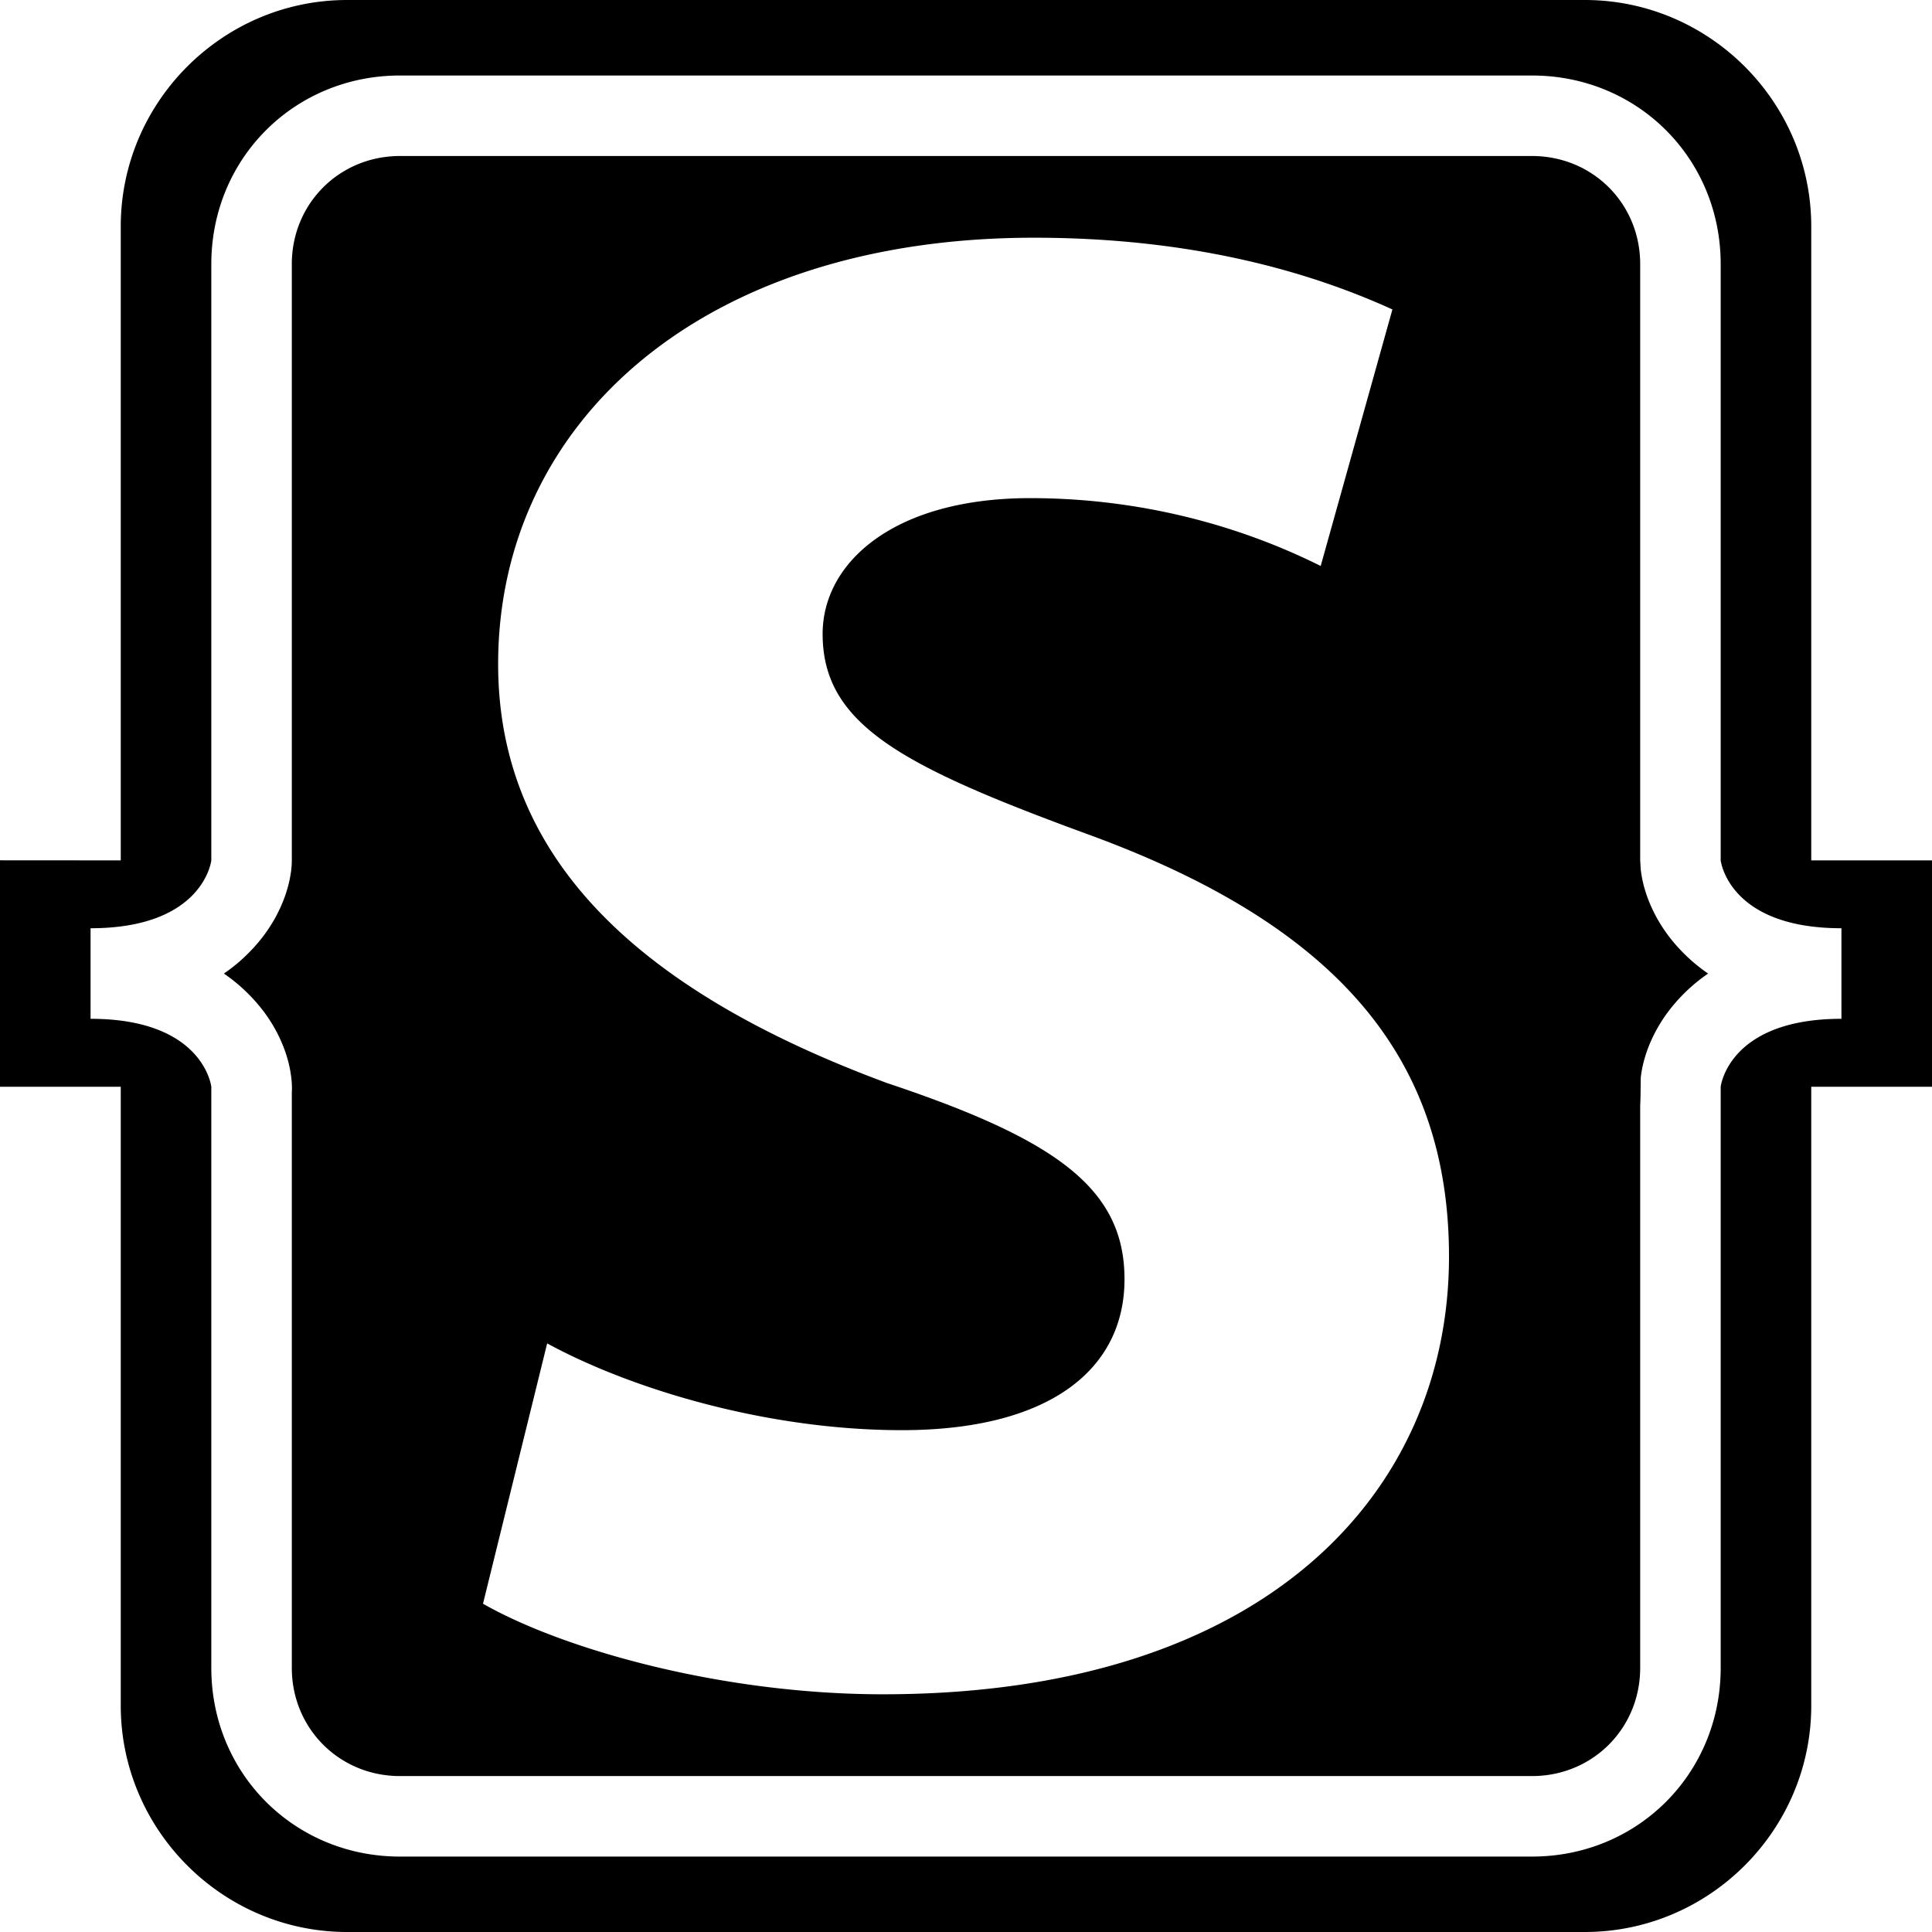 <svg role="img" viewBox="0 0 24 24" xmlns="http://www.w3.org/2000/svg"><title>Stylus</title><path d="M24 10.688V13.5h-1.5v7.688c0 1.546-1.266 2.812-2.813 2.812H4.312C2.766 24 1.5 22.734 1.5 21.187V13.5H0v-2.813l1.5.001V2.813C1.5 1.266 2.766 0 4.312 0h15.375C21.234 0 22.5 1.266 22.5 2.813v7.875H24ZM4.969.938c-1.313 0-2.344 1.031-2.344 2.343v7.407s-.094.843-1.5.843v1.125c1.406 0 1.5.844 1.5.844v7.219c0 1.312 1.031 2.344 2.344 2.344h14.062c1.313 0 2.344-1.032 2.344-2.344V13.5s.094-.844 1.5-.844v-1.125c-1.406 0-1.5-.843-1.5-.843V3.281c0-1.312-1.031-2.343-2.344-2.343H4.969ZM20.375 13.5v7.219c0 .752-.591 1.344-1.344 1.344H4.969c-.753 0-1.344-.592-1.344-1.344v-7.147c.004-.061.001-.143-.013-.231-.012-.082-.077-.52-.483-.949a2.101 2.101 0 0 0-.348-.298c.142-.097.256-.2.348-.298.406-.429.471-.868.483-.949a.291.291 0 0 0 .006-.045.877.877 0 0 0 .007-.115V3.281c0-.752.591-1.343 1.344-1.343h14.062c.753 0 1.344.591 1.344 1.343v7.407l.007.114s.002.018.006.045c.012.081.077.52.483.949.092.098.206.201.348.298-.142.097-.256.2-.348.298-.406.429-.471.867-.483.949-.004.026-.006.044-.006.044s-.007.667-.007.115ZM12.844 2.953c-4.125 0-6.656 2.297-6.656 5.297 0 2.531 1.921 4.125 4.828 5.203 2.109.703 2.953 1.313 2.953 2.438 0 1.125-.938 1.875-2.766 1.875-1.687 0-3.375-.516-4.406-1.078L6 19.922c.984.562 2.953 1.125 4.969 1.125 4.781 0 7.031-2.531 7.031-5.438 0-2.484-1.406-4.125-4.5-5.25-2.297-.843-3.281-1.359-3.281-2.484 0-.891.89-1.687 2.578-1.687 1.687 0 2.953.515 3.609.843l.891-3.187c-1.031-.469-2.484-.891-4.453-.891Z"/></svg>